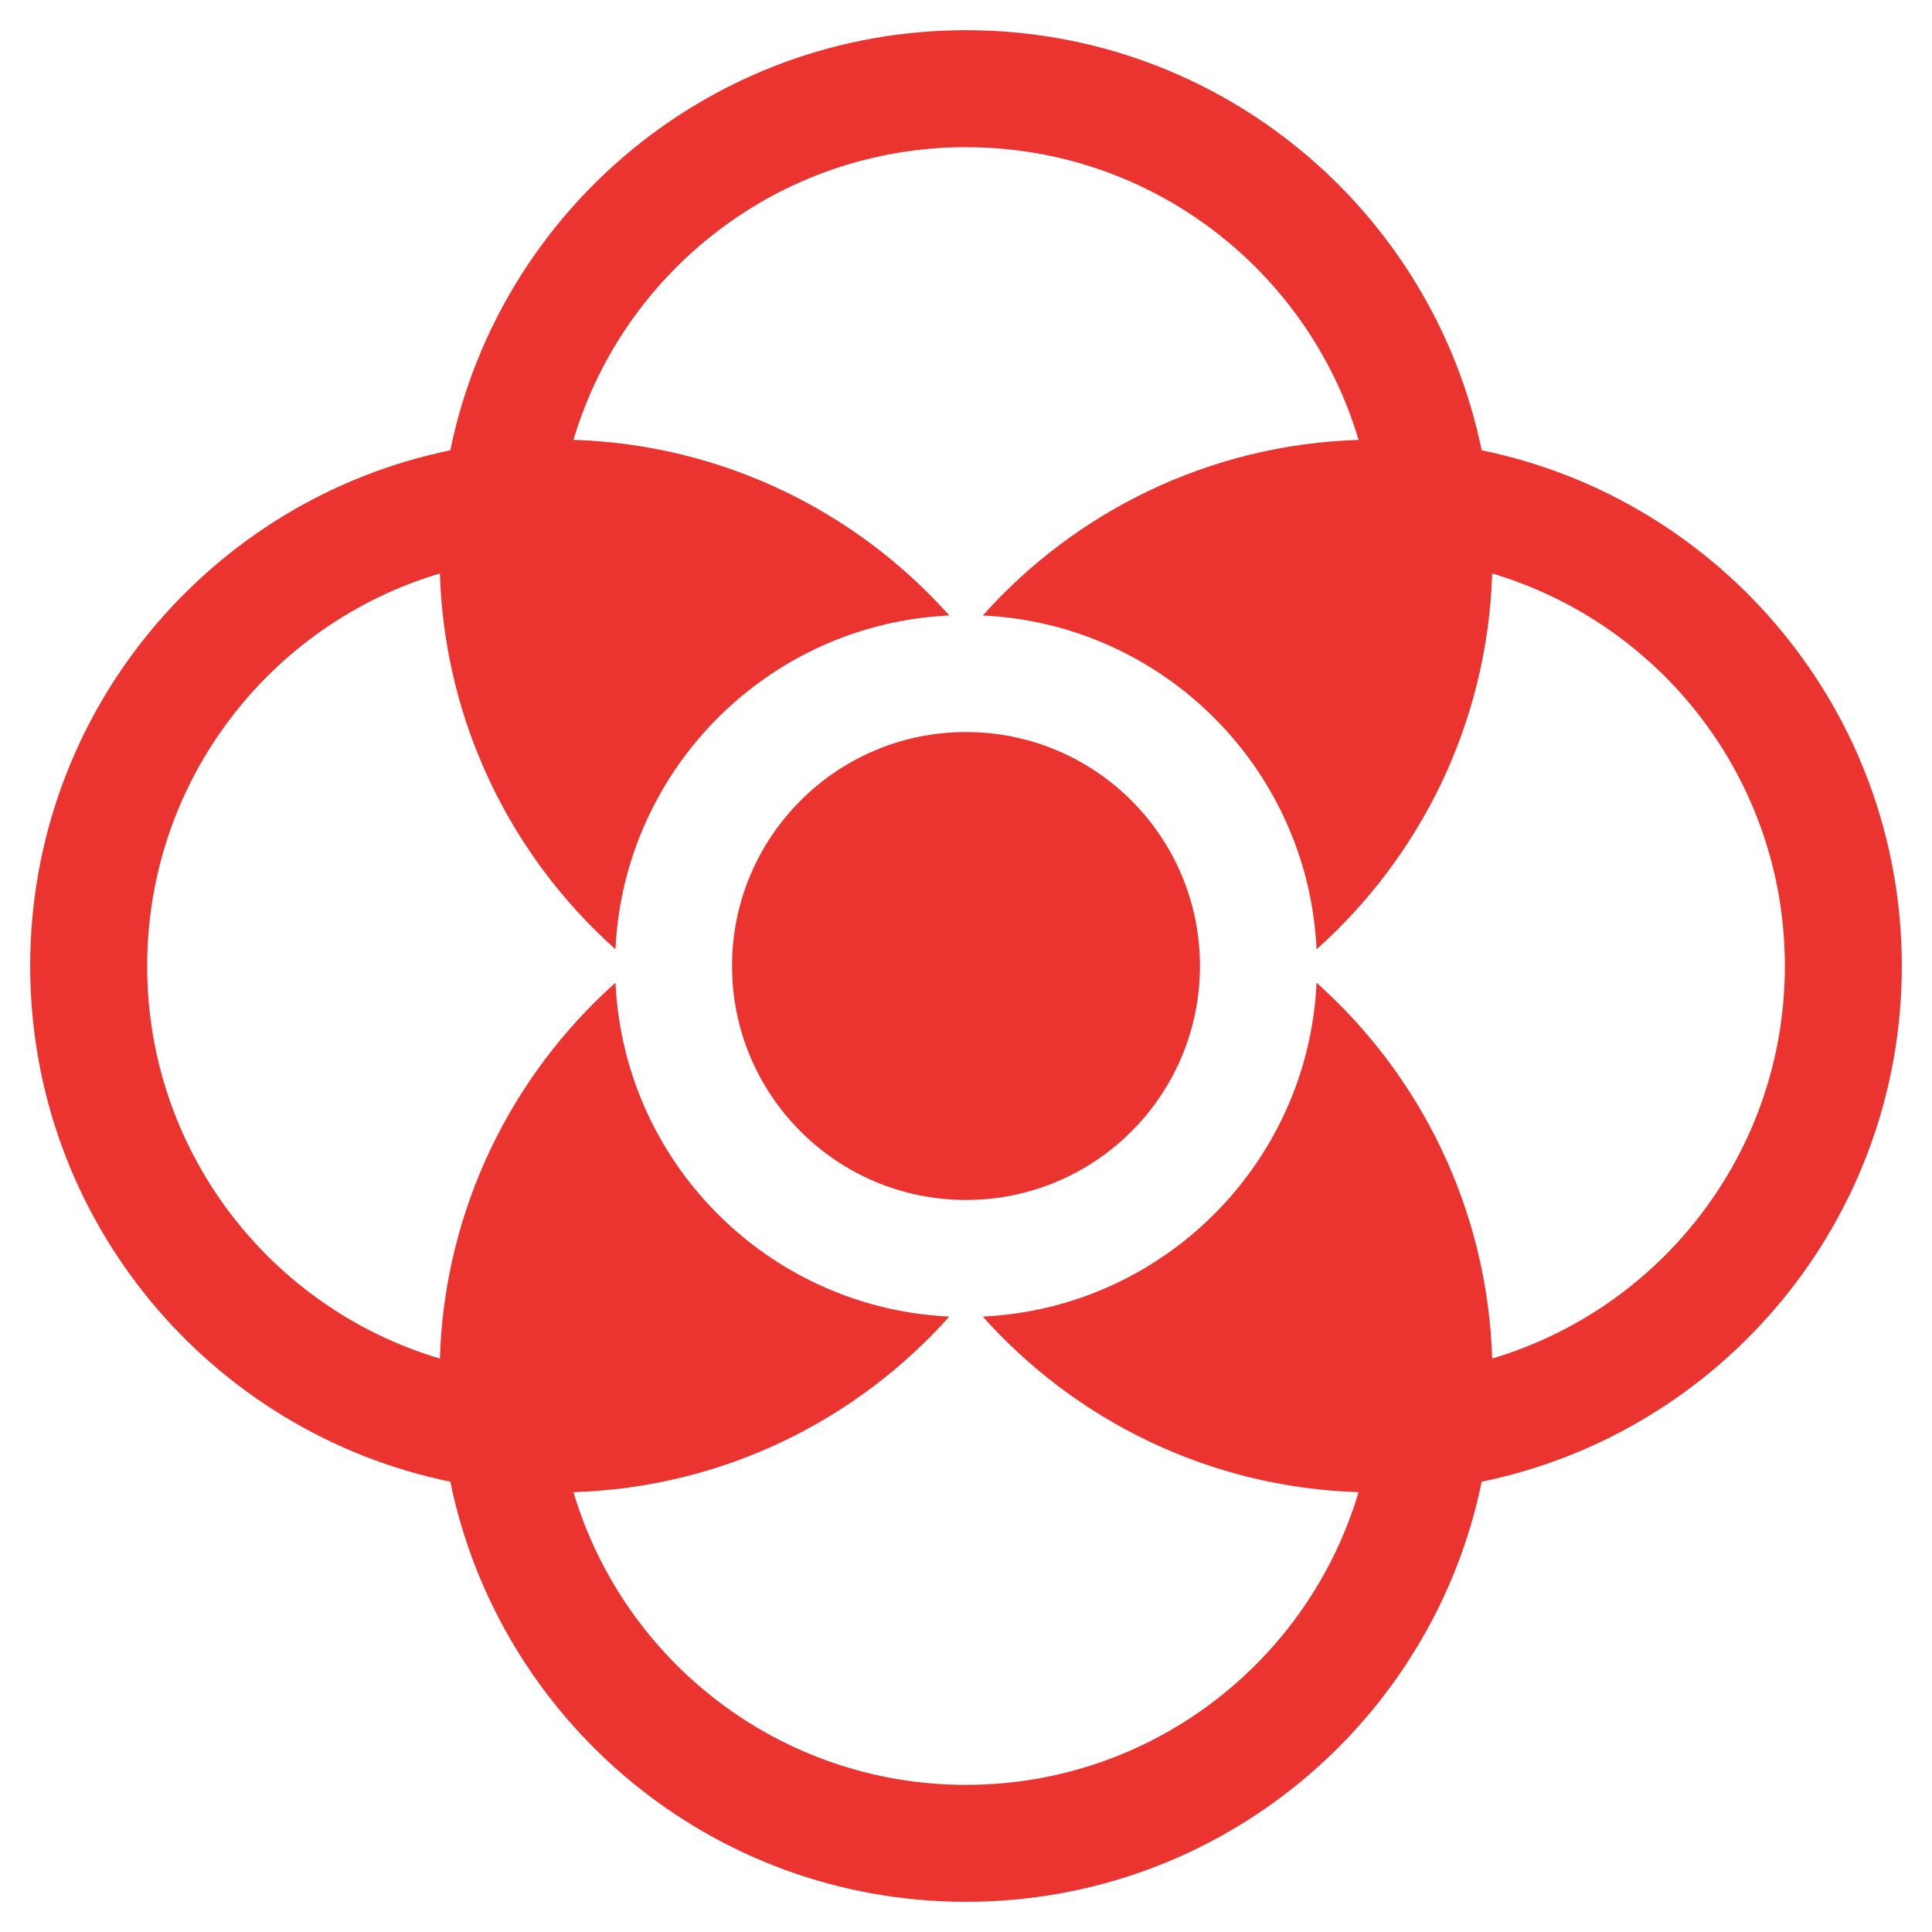 <svg viewBox="0 0 64 64" xmlns="http://www.w3.org/2000/svg"><g fill="none" fill-rule="evenodd"><path d="m0 0h64v64h-64z"/><path d="m31 0c8.425 0 15.454 5.974 17.082 13.917 7.944 1.629 13.918 8.658 13.918 17.083s-5.974 15.454-13.917 17.082c-1.629 7.944-8.658 13.918-17.083 13.918s-15.454-5.974-17.082-13.917c-7.944-1.629-13.918-8.658-13.918-17.083s5.974-15.454 13.917-17.082c1.629-7.944 8.658-13.918 17.083-13.918zm0 3.875c-6.147 0-11.339 4.089-13.003 9.696 4.946.156 9.372 2.371 12.45 5.817-1.557.073-3.033.452-4.371 1.078-2.58 1.208-4.643 3.336-5.767 5.961l-.14.341c-.449 1.148-.721 2.385-.781 3.678-3.446-3.077-5.661-7.504-5.817-12.449l-.025.008c-5.594 1.672-9.671 6.858-9.671 12.996 0 6.147 4.089 11.339 9.696 13.003.156-4.946 2.371-9.372 5.817-12.45.073 1.558.452 3.035 1.079 4.373 1.207 2.575 3.329 4.635 5.949 5.76 1.246.535 2.605.859 4.031.926-3.078 3.445-7.504 5.661-12.45 5.817 1.665 5.607 6.857 9.696 13.004 9.696s11.339-4.089 13.003-9.696c-4.946-.156-9.372-2.371-12.45-5.817 1.558-.073 3.035-.452 4.373-1.079 2.579-1.208 4.641-3.335 5.765-5.96l.14-.341c.449-1.148.721-2.385.781-3.678 3.446 3.077 5.661 7.504 5.817 12.449 5.607-1.665 9.696-6.857 9.696-13.004s-4.089-11.339-9.696-13.003l-.003.095c-.181 4.908-2.39 9.297-5.814 12.355-.061-1.293-.332-2.531-.781-3.679l-.14-.34-.102-.232c-.016-.035-.032-.07-.048-.105-1.205-2.583-3.332-4.65-5.957-5.777-1.245-.535-2.603-.858-4.029-.925 3.077-3.446 7.504-5.661 12.449-5.817-1.665-5.607-6.857-9.696-13.004-9.696zm0 19.375c4.28 0 7.75 3.47 7.75 7.75s-3.47 7.75-7.75 7.75-7.75-3.47-7.75-7.75 3.47-7.75 7.75-7.75z" fill="#EB3330" fill-rule="nonzero" transform="translate(1 1)"/></g></svg>
